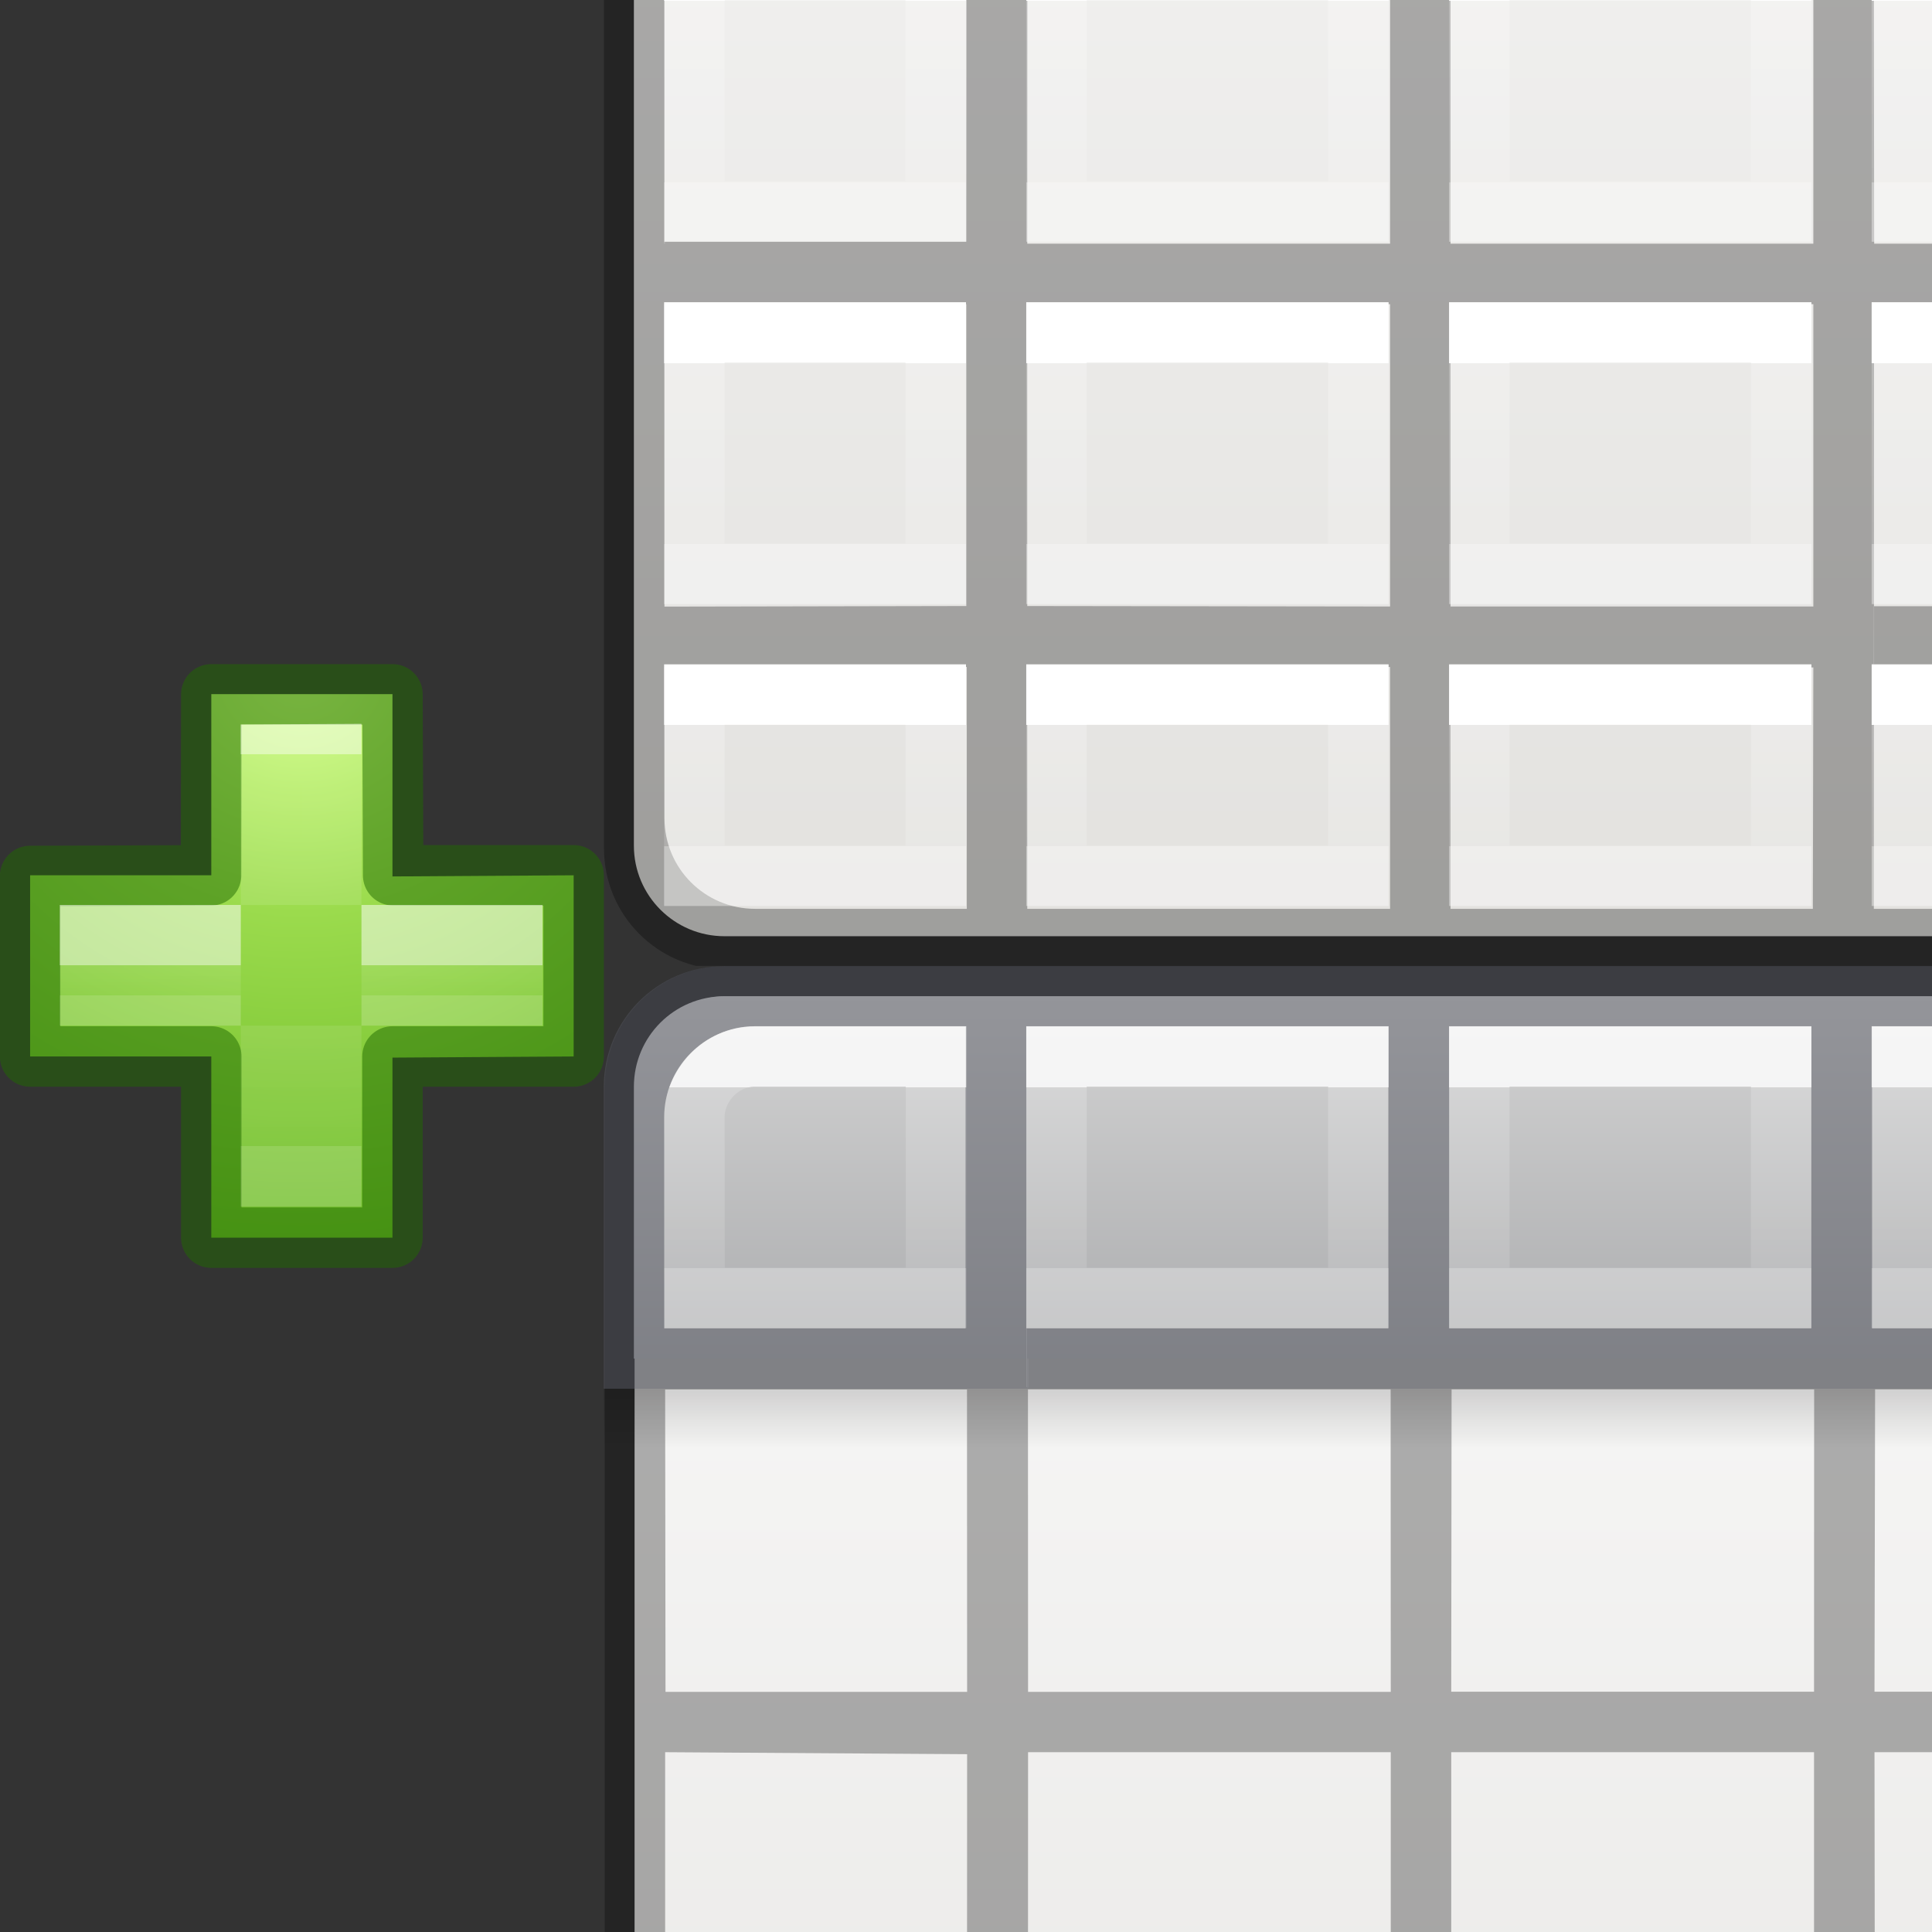 <svg height="32" viewBox="0 0 8.467 8.467" width="32" xmlns="http://www.w3.org/2000/svg" xmlns:xlink="http://www.w3.org/1999/xlink"><rect x="0" y="0" width="8.467" height="8.467" fill="#333333" stroke="none"/><linearGradient id="a" gradientTransform="matrix(-.265 0 0 .265 3.704 3.44)" gradientUnits="userSpaceOnUse" x1="3" x2="3" xlink:href="#y" y1="2" y2="5"/><linearGradient id="b" gradientTransform="matrix(-.265 0 0 .265 3.704 1.852)" gradientUnits="userSpaceOnUse" x1="3" x2="3" xlink:href="#y" y1="2" y2="5"/><linearGradient id="c" gradientTransform="matrix(-.265 0 0 .265 3.704 .265)" gradientUnits="userSpaceOnUse" x1="3" x2="3" xlink:href="#y" y1="2" y2="5"/><linearGradient id="d" gradientTransform="matrix(-.265 0 0 .265 3.704 5.027)" gradientUnits="userSpaceOnUse" x1="3" x2="3" xlink:href="#y" y1="2" y2="5"/><linearGradient id="e" gradientTransform="matrix(-.265 0 0 .265 3.704 6.615)" gradientUnits="userSpaceOnUse" x1="3" x2="3" xlink:href="#y" y1="2" y2="4"/><linearGradient id="f" gradientTransform="matrix(-.265 0 0 .265 5.556 3.44)" gradientUnits="userSpaceOnUse" x1="3" x2="3" xlink:href="#y" y1="2" y2="5"/><linearGradient id="g" gradientTransform="matrix(-.265 0 0 .265 5.556 1.852)" gradientUnits="userSpaceOnUse" x1="3" x2="3" xlink:href="#y" y1="2" y2="5"/><linearGradient id="h" gradientTransform="matrix(-.265 0 0 .265 5.556 .265)" gradientUnits="userSpaceOnUse" x1="3" x2="3" xlink:href="#y" y1="2" y2="5"/><linearGradient id="i" gradientTransform="matrix(-.265 0 0 .265 5.556 5.027)" gradientUnits="userSpaceOnUse" x1="3" x2="3" xlink:href="#y" y1="2" y2="5"/><linearGradient id="j" gradientTransform="matrix(-.265 0 0 .265 5.556 6.615)" gradientUnits="userSpaceOnUse" x1="3" x2="3" xlink:href="#y" y1="2" y2="4"/><linearGradient id="k" gradientTransform="matrix(-.265 0 0 .265 7.408 3.44)" gradientUnits="userSpaceOnUse" x1="3" x2="3" xlink:href="#y" y1="2" y2="5"/><linearGradient id="l" gradientTransform="matrix(-.265 0 0 .265 7.408 1.852)" gradientUnits="userSpaceOnUse" x1="3" x2="3" xlink:href="#y" y1="2" y2="5"/><linearGradient id="m" gradientTransform="matrix(-.265 0 0 .265 7.408 .265)" gradientUnits="userSpaceOnUse" x1="3" x2="3" xlink:href="#y" y1="2" y2="5"/><linearGradient id="n" gradientTransform="matrix(-.265 0 0 .265 7.408 5.027)" gradientUnits="userSpaceOnUse" x1="3" x2="3" xlink:href="#y" y1="2" y2="5"/><linearGradient id="o" gradientTransform="matrix(-.265 0 0 .265 7.408 6.615)" gradientUnits="userSpaceOnUse" x1="3" x2="3" xlink:href="#y" y1="2" y2="4"/><linearGradient id="p" gradientTransform="matrix(-.265 0 0 .265 1.852 3.44)" gradientUnits="userSpaceOnUse" x1="3" x2="3" xlink:href="#y" y1="2" y2="5"/><linearGradient id="q" gradientTransform="matrix(-.265 0 0 .265 1.852 1.852)" gradientUnits="userSpaceOnUse" x1="3" x2="3" xlink:href="#y" y1="2" y2="5"/><linearGradient id="r" gradientTransform="matrix(-.265 0 0 .265 1.852 .265)" gradientUnits="userSpaceOnUse" x1="3" x2="3" xlink:href="#y" y1="2" y2="5"/><linearGradient id="s" gradientTransform="matrix(-.265 0 0 .265 1.852 5.027)" gradientUnits="userSpaceOnUse" x1="3" x2="3" xlink:href="#y" y1="2" y2="5"/><linearGradient id="t" gradientTransform="matrix(-.265 0 0 .265 1.852 6.615)" gradientUnits="userSpaceOnUse" x1="3" x2="3" xlink:href="#y" y1="2" y2="4"/><linearGradient id="u" gradientTransform="matrix(.157 0 0 .159 -8.008 -.016)" gradientUnits="userSpaceOnUse" x1="24.833" x2="24.833" y1="2.604" y2="51.798"><stop offset="0" stop-color="#fafafa"/><stop offset="1" stop-color="#e2e1de"/></linearGradient><clipPath id="v"><path d="m.529 3.967h5.821v4.233h-5.821z"/></clipPath><clipPath id="w"><path d="m.526.265h5.821v4.233h-5.821z"/></clipPath><linearGradient id="x" gradientTransform="matrix(-.265 0 0 .265 3.704 .265)" gradientUnits="userSpaceOnUse" x1="3" x2="3" xlink:href="#y" y1="2" y2="5"/><linearGradient id="y" gradientTransform="matrix(-.265 0 0 .265 3.704 3.44)" gradientUnits="userSpaceOnUse" x1="3" x2="3" y1="2" y2="5"><stop offset="0" stop-color="#fff"/><stop offset="0" stop-color="#fff" stop-opacity=".235"/><stop offset="1" stop-color="#fff" stop-opacity=".157"/><stop offset="1" stop-color="#fff" stop-opacity=".392"/></linearGradient><linearGradient id="z" gradientTransform="matrix(-.265 0 0 .265 5.556 .265)" gradientUnits="userSpaceOnUse" x1="3" x2="3" xlink:href="#y" y1="2" y2="5"/><linearGradient id="A" gradientTransform="matrix(-.265 0 0 .265 7.408 .265)" gradientUnits="userSpaceOnUse" x1="3" x2="3" xlink:href="#y" y1="2" y2="5"/><linearGradient id="B" gradientTransform="matrix(.265 0 0 .265 1.058 .265)" gradientUnits="userSpaceOnUse" x1="3" x2="3" xlink:href="#y" y1="2" y2="5"/><linearGradient id="C" gradientTransform="matrix(.132 0 0 .066 -1.323 1.058)" gradientUnits="userSpaceOnUse" x1="41" x2="41" y1="16.001" y2="20.001"><stop offset="0"/><stop offset="1" stop-opacity="0"/></linearGradient><linearGradient id="D" gradientUnits="userSpaceOnUse" x1="4.098" x2="4.098" y1=".397" y2="1.984"><stop offset="0" stop-color="#d4d4d4"/><stop offset="1" stop-color="#abacae"/></linearGradient><radialGradient id="E" cx="65.325" cy="48.709" gradientTransform="matrix(0 .13 -.141 0 8.187 -5.55)" gradientUnits="userSpaceOnUse" r="31"><stop offset="0" stop-color="#d1ff82"/><stop offset=".262" stop-color="#9bdb4d"/><stop offset=".661" stop-color="#68b723"/><stop offset="1" stop-color="#3a9104"/></radialGradient><linearGradient id="F" gradientTransform="matrix(.346 0 0 .435 16.29 13.936)" gradientUnits="userSpaceOnUse" x1="24.299" x2="24.299" y1="23.121" y2="24.729"><stop offset="0" stop-color="#fff"/><stop offset="0" stop-color="#fff" stop-opacity=".235"/><stop offset="1" stop-color="#fff" stop-opacity=".157"/><stop offset="1" stop-color="#fff" stop-opacity=".392"/></linearGradient><linearGradient id="G" gradientTransform="matrix(.423 0 0 .385 14.545 15.083)" gradientUnits="userSpaceOnUse" x1="24.006" x2="24.006" y1="10.418" y2="34.03"><stop offset="0" stop-color="#fff"/><stop offset="0" stop-color="#fff" stop-opacity=".235"/><stop offset="1" stop-color="#fff" stop-opacity=".157"/><stop offset="1" stop-color="#fff" stop-opacity=".392"/></linearGradient><g clip-path="url(#v)" transform="translate(2.117 -3.967)"><rect fill="url(#u)" height="7.673" rx=".397" ry=".397" stroke-width="1.333" transform="scale(-1 1)" width="7.144" x="-7.805" y=".397"/><path d="m3.998 1c-1.106 0-1.998.892-1.998 2v26c0 1.108.892 2 1.998 2h24.004c1.106 0 1.998-.892 1.998-2v-26c0-1.108-.892-2-1.998-2zm.502 1h3.488v5h-4.988v-3.5c0-.831.669-1.5 1.5-1.5zm4.496 0h5.996v5h-5.992v.971h-.004zm7.004 0h5.998v5h-5.998zm7.006 0h4.494c.831 0 1.5.669 1.5 1.5v3.5h-5.994zm-14.006 6h5.998l.002 5.002h-5.998zm7.006 0h5.996l-.002 5h-6zm7.004 0h5.99v5h-6zm-20.01.002h4.992l.002 5h-4.988zm0 5.998 4.994.033-.002 4.934h-4.988v.033h-.004zm6.002 0h5.998v5h-6zm6.998 0h6v5h-6zm7 0h6v5h-5.994zm-14 6h6v5l-6-.008zm7 0h6v5h-6zm13 0v4.996h-5.996v1.008h5.996v2.496c0 .208-.041.404-.117.584v.002c-.227.538-.76.914-1.383.914h-4.5l.004-9.992zm-26 .002h4.992v4.99l-4.992.01zm0 5.998h5v4h-3.5c-.831 0-1.5-.669-1.5-1.5zm6 0h6v4h-6zm7 0 6 .008-.008 3.992h-5.992z" opacity=".3" transform="scale(.265)"/><g fill="none" stroke-width=".265"><path d="m3.836 3.836h-1.323l-0 1.058h1.323z" stroke="url(#a)"/><path d="m3.836 2.249h-1.323l-0 1.058h1.323z" stroke="url(#b)"/><path d="m3.836.661h-1.323l-0 1.058h1.323z" stroke="url(#c)"/><path d="m3.836 5.424h-1.323l-0 1.058h1.323z" stroke="url(#d)"/><path d="m3.836 7.011h-1.323l-0.0.794h1.323z" stroke="url(#e)"/><path d="m5.689 3.836h-1.323l-0 1.058h1.323z" stroke="url(#f)"/><path d="m5.689 2.249h-1.323l-0 1.058h1.323z" stroke="url(#g)"/><path d="m5.689.661h-1.323l-0 1.058h1.323z" stroke="url(#h)"/><path d="m5.689 5.424h-1.323l-0 1.058h1.323z" stroke="url(#i)"/><path d="m5.689 7.011h-1.323l-0.0.794h1.323z" stroke="url(#j)"/><path d="m7.541 3.836h-1.323l-0 1.058h1.323z" stroke="url(#k)"/><path d="m7.541 2.249h-1.323l-0 1.058h1.323z" stroke="url(#l)"/><path d="m7.541.661h-1.323l-0 1.058h1.323z" stroke="url(#m)"/><path d="m7.541 5.424h-1.323l-0 1.058h1.323z" stroke="url(#n)"/><path d="m7.541 7.011h-1.323l-0.0.794h1.323z" stroke="url(#o)"/><path d="m1.984 3.836h-1.058l-0 1.058h1.058z" stroke="url(#p)"/><path d="m1.984 2.249h-1.058l-0 1.058h1.058z" stroke="url(#q)"/><path d="m1.984.661h-1.058l-0 1.058h1.058z" stroke="url(#r)"/><path d="m1.984 5.424h-1.058l-0 1.058h1.058z" stroke="url(#s)"/><path d="m1.984 7.011h-1.058l-0.0.794h1.058z" stroke="url(#t)"/></g></g><g clip-path="url(#w)" transform="translate(2.12 3.969)"><rect fill="url(#u)" height="7.673" rx=".397" ry=".397" stroke-width="1.333" transform="scale(-1 1)" width="7.144" x="-7.805" y=".397"/><path d="m3.998 1c-1.106 0-1.998.892-1.998 2v26c0 1.108.892 2 1.998 2h24.004c1.106 0 1.998-.892 1.998-2v-26c0-1.108-.892-2-1.998-2zm.502 1h3.488v5h-4.988v-3.5c0-.831.669-1.5 1.5-1.5zm4.496 0h5.996v5h-5.992v.971h-.004zm7.004 0h5.998v5h-5.998zm7.006 0h4.494c.831 0 1.5.669 1.5 1.5v3.5h-5.994zm-14.006 6h5.998l.002 5.002h-5.998zm7.006 0h5.996l-.002 5h-6zm7.004 0h5.99v5h-6zm-20.01.002h4.992l.002 5h-4.988zm0 5.998 4.994.033-.002 4.934h-4.988v.033h-.004zm6.002 0h5.998v5h-6zm6.998 0h6v5h-6zm7 0h6v5h-5.994zm-14 6h6v5l-6-.008zm7 0h6v5h-6zm13 0v4.996h-5.996v1.008h5.996v2.496c0 .208-.041.404-.117.584v.002c-.227.538-.76.914-1.383.914h-4.5l.004-9.992zm-26 .002h4.992v4.99l-4.992.01zm0 5.998h5v4h-3.5c-.831 0-1.5-.669-1.5-1.5zm6 0h6v4h-6zm7 0 6 .008-.008 3.992h-5.992z" opacity=".3" transform="scale(.265)"/><g fill="none" stroke-width=".265"><path d="m3.836 3.836h-1.323l-0 1.058h1.323z" stroke="url(#a)"/><path d="m3.836 2.249h-1.323l-0 1.058h1.323z" stroke="url(#b)"/><path d="m3.836.661h-1.323l-0 1.058h1.323z" stroke="url(#c)"/><path d="m3.836 5.424h-1.323l-0 1.058h1.323z" stroke="url(#d)"/><path d="m3.836 7.011h-1.323l-0.0.794h1.323z" stroke="url(#e)"/><path d="m5.689 3.836h-1.323l-0 1.058h1.323z" stroke="url(#f)"/><path d="m5.689 2.249h-1.323l-0 1.058h1.323z" stroke="url(#g)"/><path d="m5.689.661h-1.323l-0 1.058h1.323z" stroke="url(#h)"/><path d="m5.689 5.424h-1.323l-0 1.058h1.323z" stroke="url(#i)"/><path d="m5.689 7.011h-1.323l-0.0.794h1.323z" stroke="url(#j)"/><path d="m7.541 3.836h-1.323l-0 1.058h1.323z" stroke="url(#k)"/><path d="m7.541 2.249h-1.323l-0 1.058h1.323z" stroke="url(#l)"/><path d="m7.541.661h-1.323l-0 1.058h1.323z" stroke="url(#m)"/><path d="m7.541 5.424h-1.323l-0 1.058h1.323z" stroke="url(#n)"/><path d="m7.541 7.011h-1.323l-0.0.794h1.323z" stroke="url(#o)"/><path d="m1.984 3.836h-1.058l-0 1.058h1.058z" stroke="url(#p)"/><path d="m1.984 2.249h-1.058l-0 1.058h1.058z" stroke="url(#q)"/><path d="m1.984.661h-1.058l-0 1.058h1.058z" stroke="url(#r)"/><path d="m1.984 5.424h-1.058l-0 1.058h1.058z" stroke="url(#s)"/><path d="m1.984 7.011h-1.058l-0.0.794h1.058z" stroke="url(#t)"/></g><path d="m1.055.397c-.22 0-.397.177-.397.397v1.191h7.144v-1.191c0-.22-.177-.397-.397-.397z" fill="url(#D)" stroke-width="1.333"/><g stroke-width=".265"><path d="m1.055.265c-.293 0-.529.236-.529.529v1.323h1.852 1.587.267 1.586.267 1.585.265v-1.323c0-.293-.236-.529-.529-.529zm.133.265h.923v1.323h-1.32v-.926c0-.22.177-.397.397-.397zm1.19 0h1.586v1.323h-1.585v.257h-.001zm1.853 0h1.587v1.323h-1.587zm1.854 0h1.189c.22 0 .397.177.397.397v.926h-1.586z" fill="#555761" fill-opacity=".502"/><g transform="translate(-.003)"><g fill="none"><path d="m3.836.661h-1.323l-0 1.058h1.323z" opacity=".8" stroke="url(#x)"/><path d="m5.689.661h-1.323l-0 1.058h1.323z" opacity=".8" stroke="url(#z)"/><path d="m7.541.926c0-.132-.112-.265-.265-.265l-1.058 0-0 1.058h1.323z" opacity=".8" stroke="url(#A)"/><path d="m.926.926c0-.132.112-.265.265-.265h.794l0 1.058-1.058 0z" opacity=".8" stroke="url(#B)"/></g><path d="m.529 2.117 7.408-0v.265l-7.408 0z" fill="url(#C)" opacity=".15"/></g></g></g><path d="m.926 3.836-0-.794h.794v.799l.794-.005v.794l-.794.005v.789h-.794v-.794h-.794v-.794z" fill="url(#E)" stroke-width=".189"/><g fill="none" transform="translate(-.265)"><path d="m1.19 3.836.001-.793h.794l.003.793.791 0v.794h-.794v.794h-.794v-.794h-.794l0-.791z" opacity=".5" stroke="#206b00" stroke-linecap="round" stroke-linejoin="round" stroke-width=".265"/><g stroke-width="1.399"><path d="m25.392 23.292h3.498v1.399h-3.498m-2.798 0h-3.498v-1.399h3.498" opacity=".5" stroke="url(#F)" transform="matrix(.189 0 0 .189 -2.95 -.304)"/><path d="m23.293 22.593-.003-3.49 1.402-.008v3.498m0 2.798-0 3.498h-1.399v-3.498" opacity=".5" stroke="url(#G)" transform="matrix(.189 0 0 .189 -2.95 -.304)"/></g></g></svg>